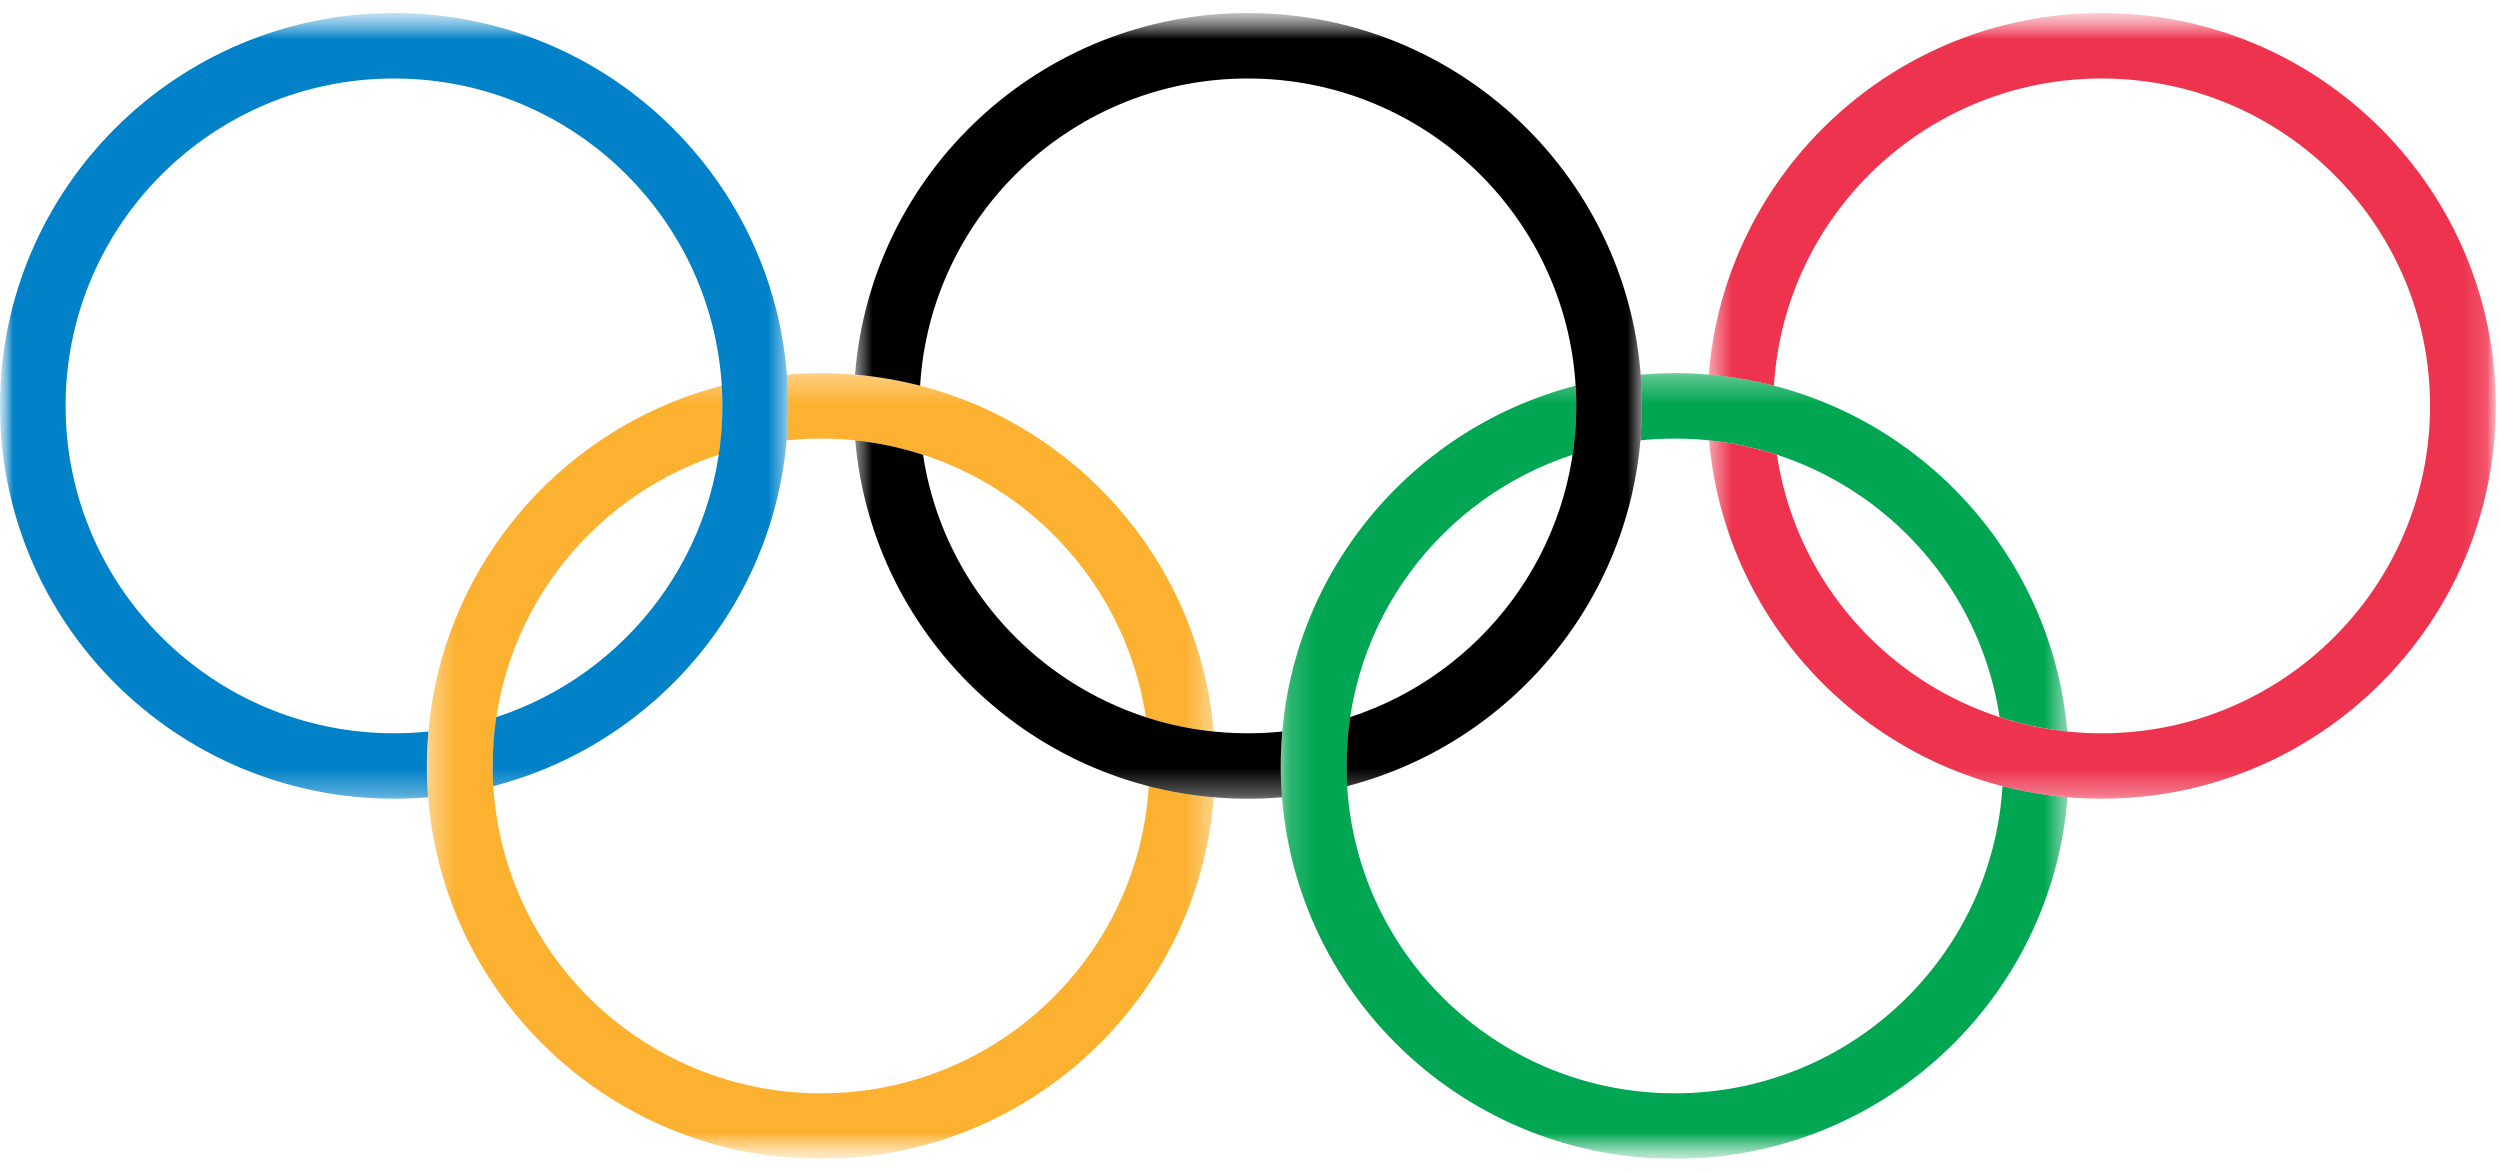 <svg width="96" height="45" viewBox="0 0 96 45" fill="none" xmlns="http://www.w3.org/2000/svg">
<g clip-path="url(#clip0_149_1352)">
<mask id="mask0_149_1352" style="mask-type:alpha" maskUnits="userSpaceOnUse" x="0" y="0" width="96" height="45">
<path d="M96 0.5H0V44.5H96V0.5Z" fill="#C4C4C4"/>
</mask>
<g mask="url(#mask0_149_1352)">
<mask id="mask1_149_1352" style="mask-type:alpha" maskUnits="userSpaceOnUse" x="49" y="14" width="31" height="31">
<path fill-rule="evenodd" clip-rule="evenodd" d="M49.181 14.328H79.394V44.5H49.181V14.328Z" fill="white"/>
</mask>
<g mask="url(#mask1_149_1352)">
<path fill-rule="evenodd" clip-rule="evenodd" d="M76.896 30.189C76.496 36.77 71.013 41.983 64.316 41.983C57.347 41.983 51.707 36.357 51.707 29.413C51.707 23.836 55.346 19.107 60.389 17.462C60.481 16.85 60.529 16.224 60.529 15.585C60.529 15.323 60.519 15.066 60.507 14.81C53.991 16.493 49.181 22.393 49.181 29.413C49.181 37.743 55.953 44.499 64.316 44.499C72.262 44.499 78.781 38.385 79.394 30.614C78.539 30.54 77.704 30.398 76.896 30.189ZM64.316 16.842C70.635 16.842 75.875 21.483 76.785 27.538C77.616 27.807 78.485 27.994 79.385 28.09C78.711 20.378 72.22 14.328 64.316 14.328C63.873 14.328 63.437 14.348 63.008 14.384C63.035 14.78 63.052 15.181 63.052 15.585C63.052 16.032 63.029 16.475 62.995 16.91C63.428 16.864 63.867 16.842 64.316 16.842Z" fill="#00A651"/>
</g>
<mask id="mask2_149_1352" style="mask-type:alpha" maskUnits="userSpaceOnUse" x="16" y="14" width="31" height="31">
<path fill-rule="evenodd" clip-rule="evenodd" d="M16.394 14.329H46.61V44.5H16.394V14.329Z" fill="white"/>
</mask>
<g mask="url(#mask2_149_1352)">
<path fill-rule="evenodd" clip-rule="evenodd" d="M46.61 30.614C45.997 38.386 39.48 44.5 31.529 44.5C23.168 44.5 16.394 37.743 16.394 29.413C16.394 22.394 21.204 16.494 27.722 14.81C27.733 15.066 27.741 15.324 27.741 15.585C27.741 16.224 27.693 16.851 27.602 17.462C22.559 19.108 18.921 23.836 18.921 29.413C18.921 36.357 24.56 41.984 31.529 41.984C38.229 41.984 43.712 36.771 44.112 30.189C44.917 30.397 45.756 30.541 46.61 30.614ZM30.208 16.91C30.244 16.475 30.267 16.032 30.267 15.585C30.267 15.181 30.25 14.781 30.222 14.385C30.651 14.349 31.088 14.329 31.529 14.329C39.433 14.329 45.932 20.378 46.606 28.09C45.701 27.994 44.829 27.808 43.999 27.539C43.09 21.484 37.849 16.841 31.529 16.841C31.082 16.841 30.641 16.865 30.208 16.91Z" fill="#FCB131"/>
</g>
<mask id="mask3_149_1352" style="mask-type:alpha" maskUnits="userSpaceOnUse" x="65" y="0" width="31" height="31">
<path fill-rule="evenodd" clip-rule="evenodd" d="M65.616 0.5H95.838V30.671H65.616V0.5Z" fill="white"/>
</mask>
<g mask="url(#mask3_149_1352)">
<path fill-rule="evenodd" clip-rule="evenodd" d="M95.838 15.586C95.838 23.918 89.064 30.671 80.705 30.671C72.792 30.671 66.302 24.623 65.629 16.91C66.534 17.004 67.4 17.193 68.234 17.462C69.141 23.515 74.377 28.158 80.705 28.158C87.668 28.158 93.314 22.528 93.314 15.586C93.314 8.644 87.668 3.014 80.705 3.014C73.999 3.014 68.519 8.228 68.12 14.811C67.308 14.603 66.477 14.459 65.616 14.384C66.236 6.614 72.752 0.5 80.705 0.5C89.064 0.5 95.838 7.255 95.838 15.586Z" fill="#EE334E"/>
</g>
<mask id="mask4_149_1352" style="mask-type:alpha" maskUnits="userSpaceOnUse" x="32" y="0" width="32" height="31">
<path fill-rule="evenodd" clip-rule="evenodd" d="M32.833 0.5H63.051V30.671H32.833V0.5Z" fill="white"/>
</mask>
<g mask="url(#mask4_149_1352)">
<path fill-rule="evenodd" clip-rule="evenodd" d="M47.916 28.158C41.596 28.158 36.355 23.516 35.446 17.463C34.614 17.193 33.746 17.004 32.841 16.91C33.516 24.623 40.005 30.672 47.916 30.672C48.36 30.672 48.798 30.654 49.228 30.615C49.199 30.221 49.181 29.819 49.181 29.413C49.181 28.968 49.204 28.525 49.241 28.091C48.805 28.136 48.364 28.158 47.916 28.158ZM47.916 0.5C39.964 0.5 33.449 6.614 32.833 14.384C33.69 14.459 34.519 14.603 35.333 14.811C35.73 8.228 41.214 3.014 47.916 3.014C54.884 3.014 60.528 8.644 60.528 15.586C60.528 21.162 56.888 25.892 51.843 27.539C51.753 28.149 51.706 28.776 51.706 29.413C51.706 29.675 51.708 29.934 51.727 30.189C58.242 28.506 63.051 22.606 63.051 15.586C63.051 7.255 56.278 0.5 47.916 0.5Z" fill="black"/>
</g>
<mask id="mask5_149_1352" style="mask-type:alpha" maskUnits="userSpaceOnUse" x="0" y="0" width="31" height="31">
<path fill-rule="evenodd" clip-rule="evenodd" d="M0 0.5H30.265V30.671H0V0.5Z" fill="white"/>
</mask>
<g mask="url(#mask5_149_1352)">
<path fill-rule="evenodd" clip-rule="evenodd" d="M30.264 15.586C30.264 7.255 23.491 0.5 15.129 0.5C6.775 0.5 -0.001 7.255 -0.001 15.586C-0.001 23.918 6.775 30.671 15.129 30.671C15.572 30.671 16.006 30.653 16.439 30.616C16.409 30.221 16.391 29.819 16.391 29.413C16.391 28.968 16.415 28.525 16.45 28.091C16.015 28.135 15.576 28.158 15.129 28.158C8.165 28.158 2.519 22.528 2.519 15.586C2.519 8.644 8.165 3.014 15.129 3.014C22.097 3.014 27.739 8.644 27.739 15.586C27.739 21.163 24.098 25.892 19.055 27.539C18.965 28.149 18.919 28.776 18.919 29.413C18.919 29.675 18.921 29.934 18.938 30.189C25.454 28.506 30.264 22.606 30.264 15.586Z" fill="#0081C8"/>
</g>
</g>
</g>
<defs>
<clipPath id="clip0_149_1352">
<rect width="96" height="44" fill="white" transform="translate(0 0.5)"/>
</clipPath>
</defs>
</svg>
